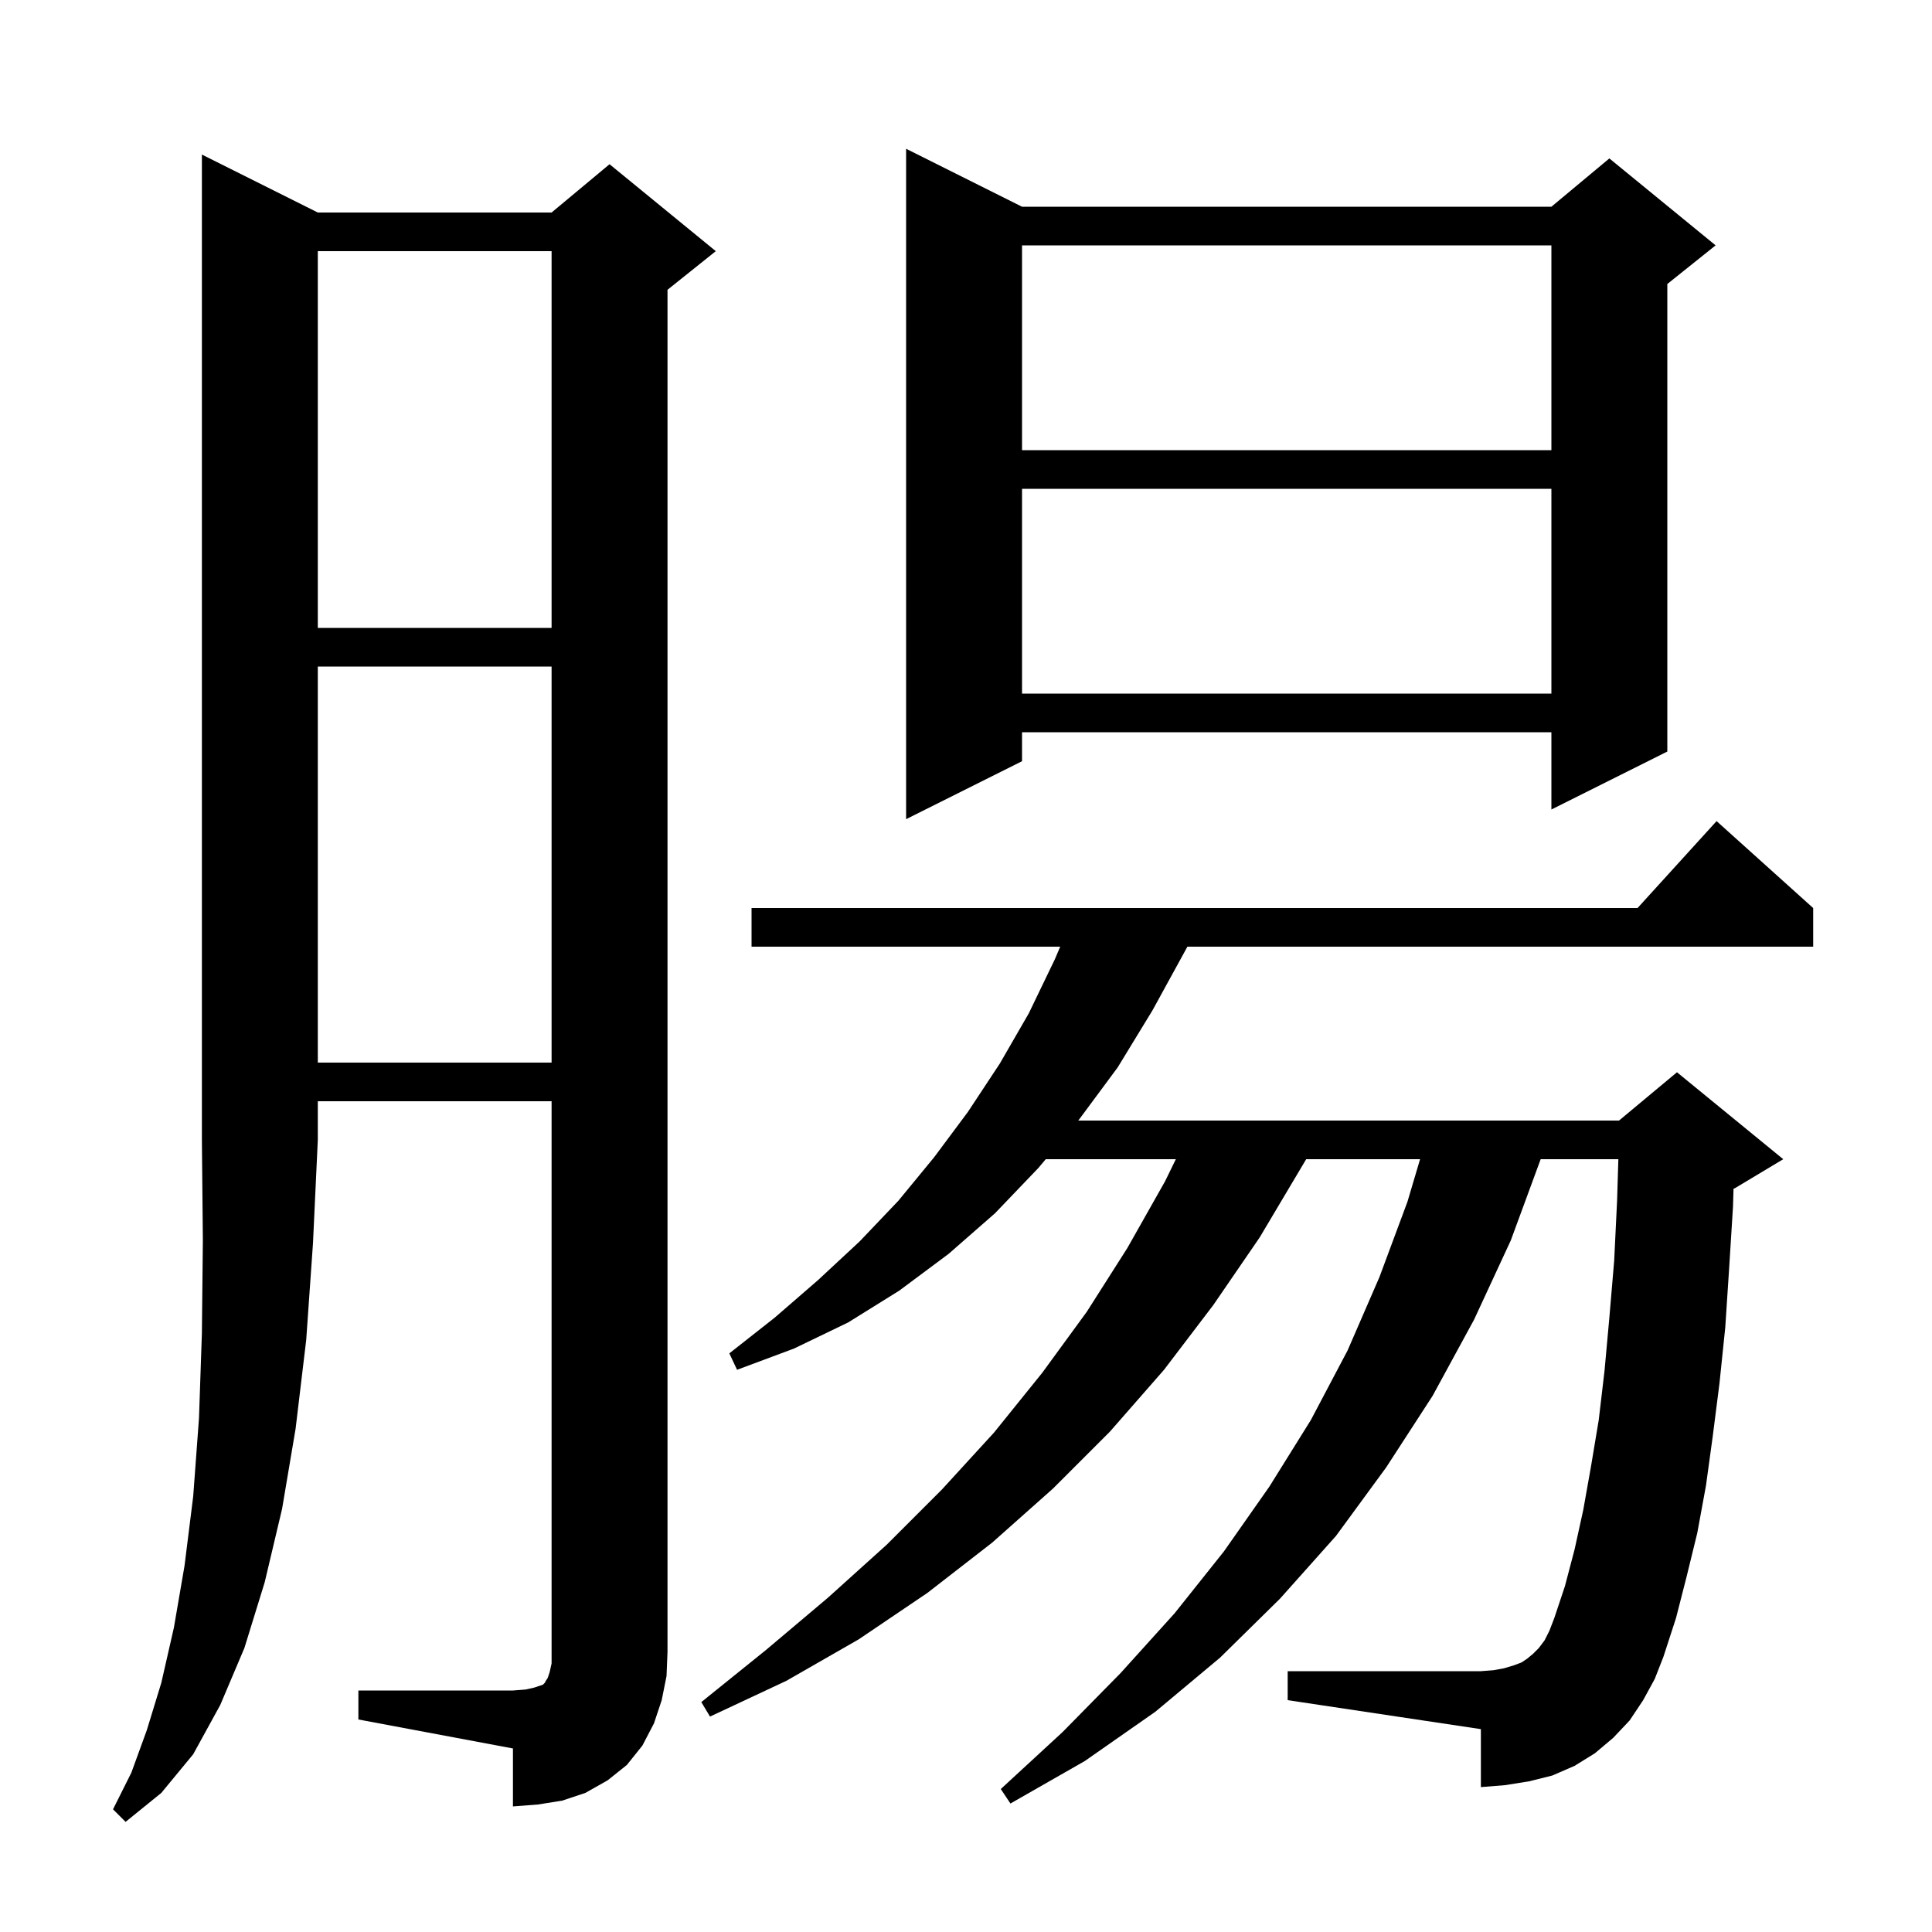 <svg xmlns="http://www.w3.org/2000/svg" xmlns:xlink="http://www.w3.org/1999/xlink" version="1.1" baseProfile="full" viewBox="0 0 200 200" width="200" height="200">
<g fill="black">
<path d="M 32.9 22.0 L 57.1 22.0 L 63.1 17.0 L 74.1 26.0 L 69.1 30.0 L 69.1 171.0 L 69.0 173.5 L 68.5 176.0 L 67.7 178.4 L 66.5 180.7 L 64.9 182.7 L 62.9 184.3 L 60.6 185.6 L 58.2 186.4 L 55.7 186.8 L 53.1 187.0 L 53.1 181.0 L 37.1 178.0 L 37.1 175.0 L 53.1 175.0 L 54.4 174.9 L 55.3 174.7 L 56.2 174.4 L 56.4 174.2 L 56.5 174.0 L 56.7 173.7 L 56.9 173.1 L 57.1 172.2 L 57.1 114.0 L 32.9 114.0 L 32.9 118.0 L 32.4 128.7 L 31.7 138.7 L 30.6 147.9 L 29.2 156.2 L 27.4 163.8 L 25.3 170.6 L 22.8 176.5 L 20.0 181.6 L 16.7 185.6 L 13.0 188.6 L 11.7 187.3 L 13.6 183.5 L 15.2 179.1 L 16.7 174.2 L 18.0 168.5 L 19.1 162.1 L 20.0 154.9 L 20.6 146.8 L 20.9 138.0 L 21.0 128.4 L 20.9 118.0 L 20.9 16.0 Z M 170.1 176.0 L 168.7 178.1 L 167.0 179.9 L 165.1 181.5 L 163.0 182.8 L 160.7 183.8 L 158.3 184.4 L 155.8 184.8 L 153.3 185.0 L 153.3 179.0 L 133.3 176.0 L 133.3 173.0 L 153.3 173.0 L 154.6 172.9 L 155.7 172.7 L 156.7 172.4 L 157.5 172.1 L 158.1 171.7 L 158.7 171.2 L 159.3 170.6 L 159.9 169.8 L 160.4 168.8 L 160.9 167.5 L 162.0 164.2 L 163.0 160.4 L 163.9 156.3 L 164.7 151.8 L 165.5 147.0 L 166.1 141.9 L 166.6 136.4 L 167.1 130.5 L 167.4 124.3 L 167.532 120.0 L 159.49 120.0 L 156.4 128.4 L 152.6 136.6 L 148.3 144.5 L 143.5 151.9 L 138.3 159.0 L 132.5 165.5 L 126.3 171.6 L 119.6 177.2 L 112.3 182.3 L 104.6 186.7 L 103.6 185.2 L 110.0 179.3 L 116.0 173.2 L 121.6 167.0 L 126.7 160.6 L 131.4 153.9 L 135.7 147.0 L 139.5 139.8 L 142.8 132.2 L 145.7 124.4 L 147.006 120.0 L 135.215 120.0 L 134.8 120.7 L 130.4 128.1 L 125.6 135.1 L 120.5 141.8 L 114.9 148.2 L 109.0 154.1 L 102.7 159.7 L 96.0 164.9 L 88.9 169.7 L 81.4 174.0 L 73.5 177.7 L 72.6 176.2 L 79.3 170.8 L 85.7 165.4 L 91.8 159.9 L 97.5 154.2 L 102.9 148.3 L 107.9 142.1 L 112.5 135.8 L 116.7 129.2 L 120.6 122.3 L 121.723 120.0 L 108.256 120.0 L 107.5 120.9 L 103.0 125.6 L 98.2 129.8 L 93.1 133.6 L 87.8 136.9 L 82.2 139.6 L 76.3 141.8 L 75.5 140.1 L 80.2 136.4 L 84.7 132.5 L 89.0 128.5 L 93.0 124.3 L 96.7 119.8 L 100.2 115.1 L 103.5 110.1 L 106.5 104.9 L 109.2 99.3 L 109.752 98.0 L 77.8 98.0 L 77.8 94.0 L 169.518 94.0 L 177.7 85.0 L 187.7 94.0 L 187.7 98.0 L 122.917 98.0 L 122.7 98.4 L 119.3 104.6 L 115.7 110.5 L 111.7 115.9 L 111.616 116.0 L 167.6 116.0 L 173.6 111.0 L 184.6 120.0 L 179.6 123.0 L 179.454 123.061 L 179.4 124.9 L 179.0 131.3 L 178.6 137.4 L 178.0 143.2 L 177.3 148.7 L 176.6 153.8 L 175.7 158.7 L 174.6 163.2 L 173.5 167.5 L 172.2 171.5 L 171.3 173.8 Z M 32.9 69.0 L 32.9 110.0 L 57.1 110.0 L 57.1 69.0 Z M 105.8 21.4 L 160.6 21.4 L 166.6 16.4 L 177.6 25.4 L 172.6 29.4 L 172.6 77.8 L 160.6 83.8 L 160.6 75.8 L 105.8 75.8 L 105.8 78.8 L 93.8 84.8 L 93.8 15.4 Z M 105.8 50.6 L 105.8 71.8 L 160.6 71.8 L 160.6 50.6 Z M 32.9 26.0 L 32.9 65.0 L 57.1 65.0 L 57.1 26.0 Z M 105.8 25.4 L 105.8 46.6 L 160.6 46.6 L 160.6 25.4 Z " />
</g>
</svg>
